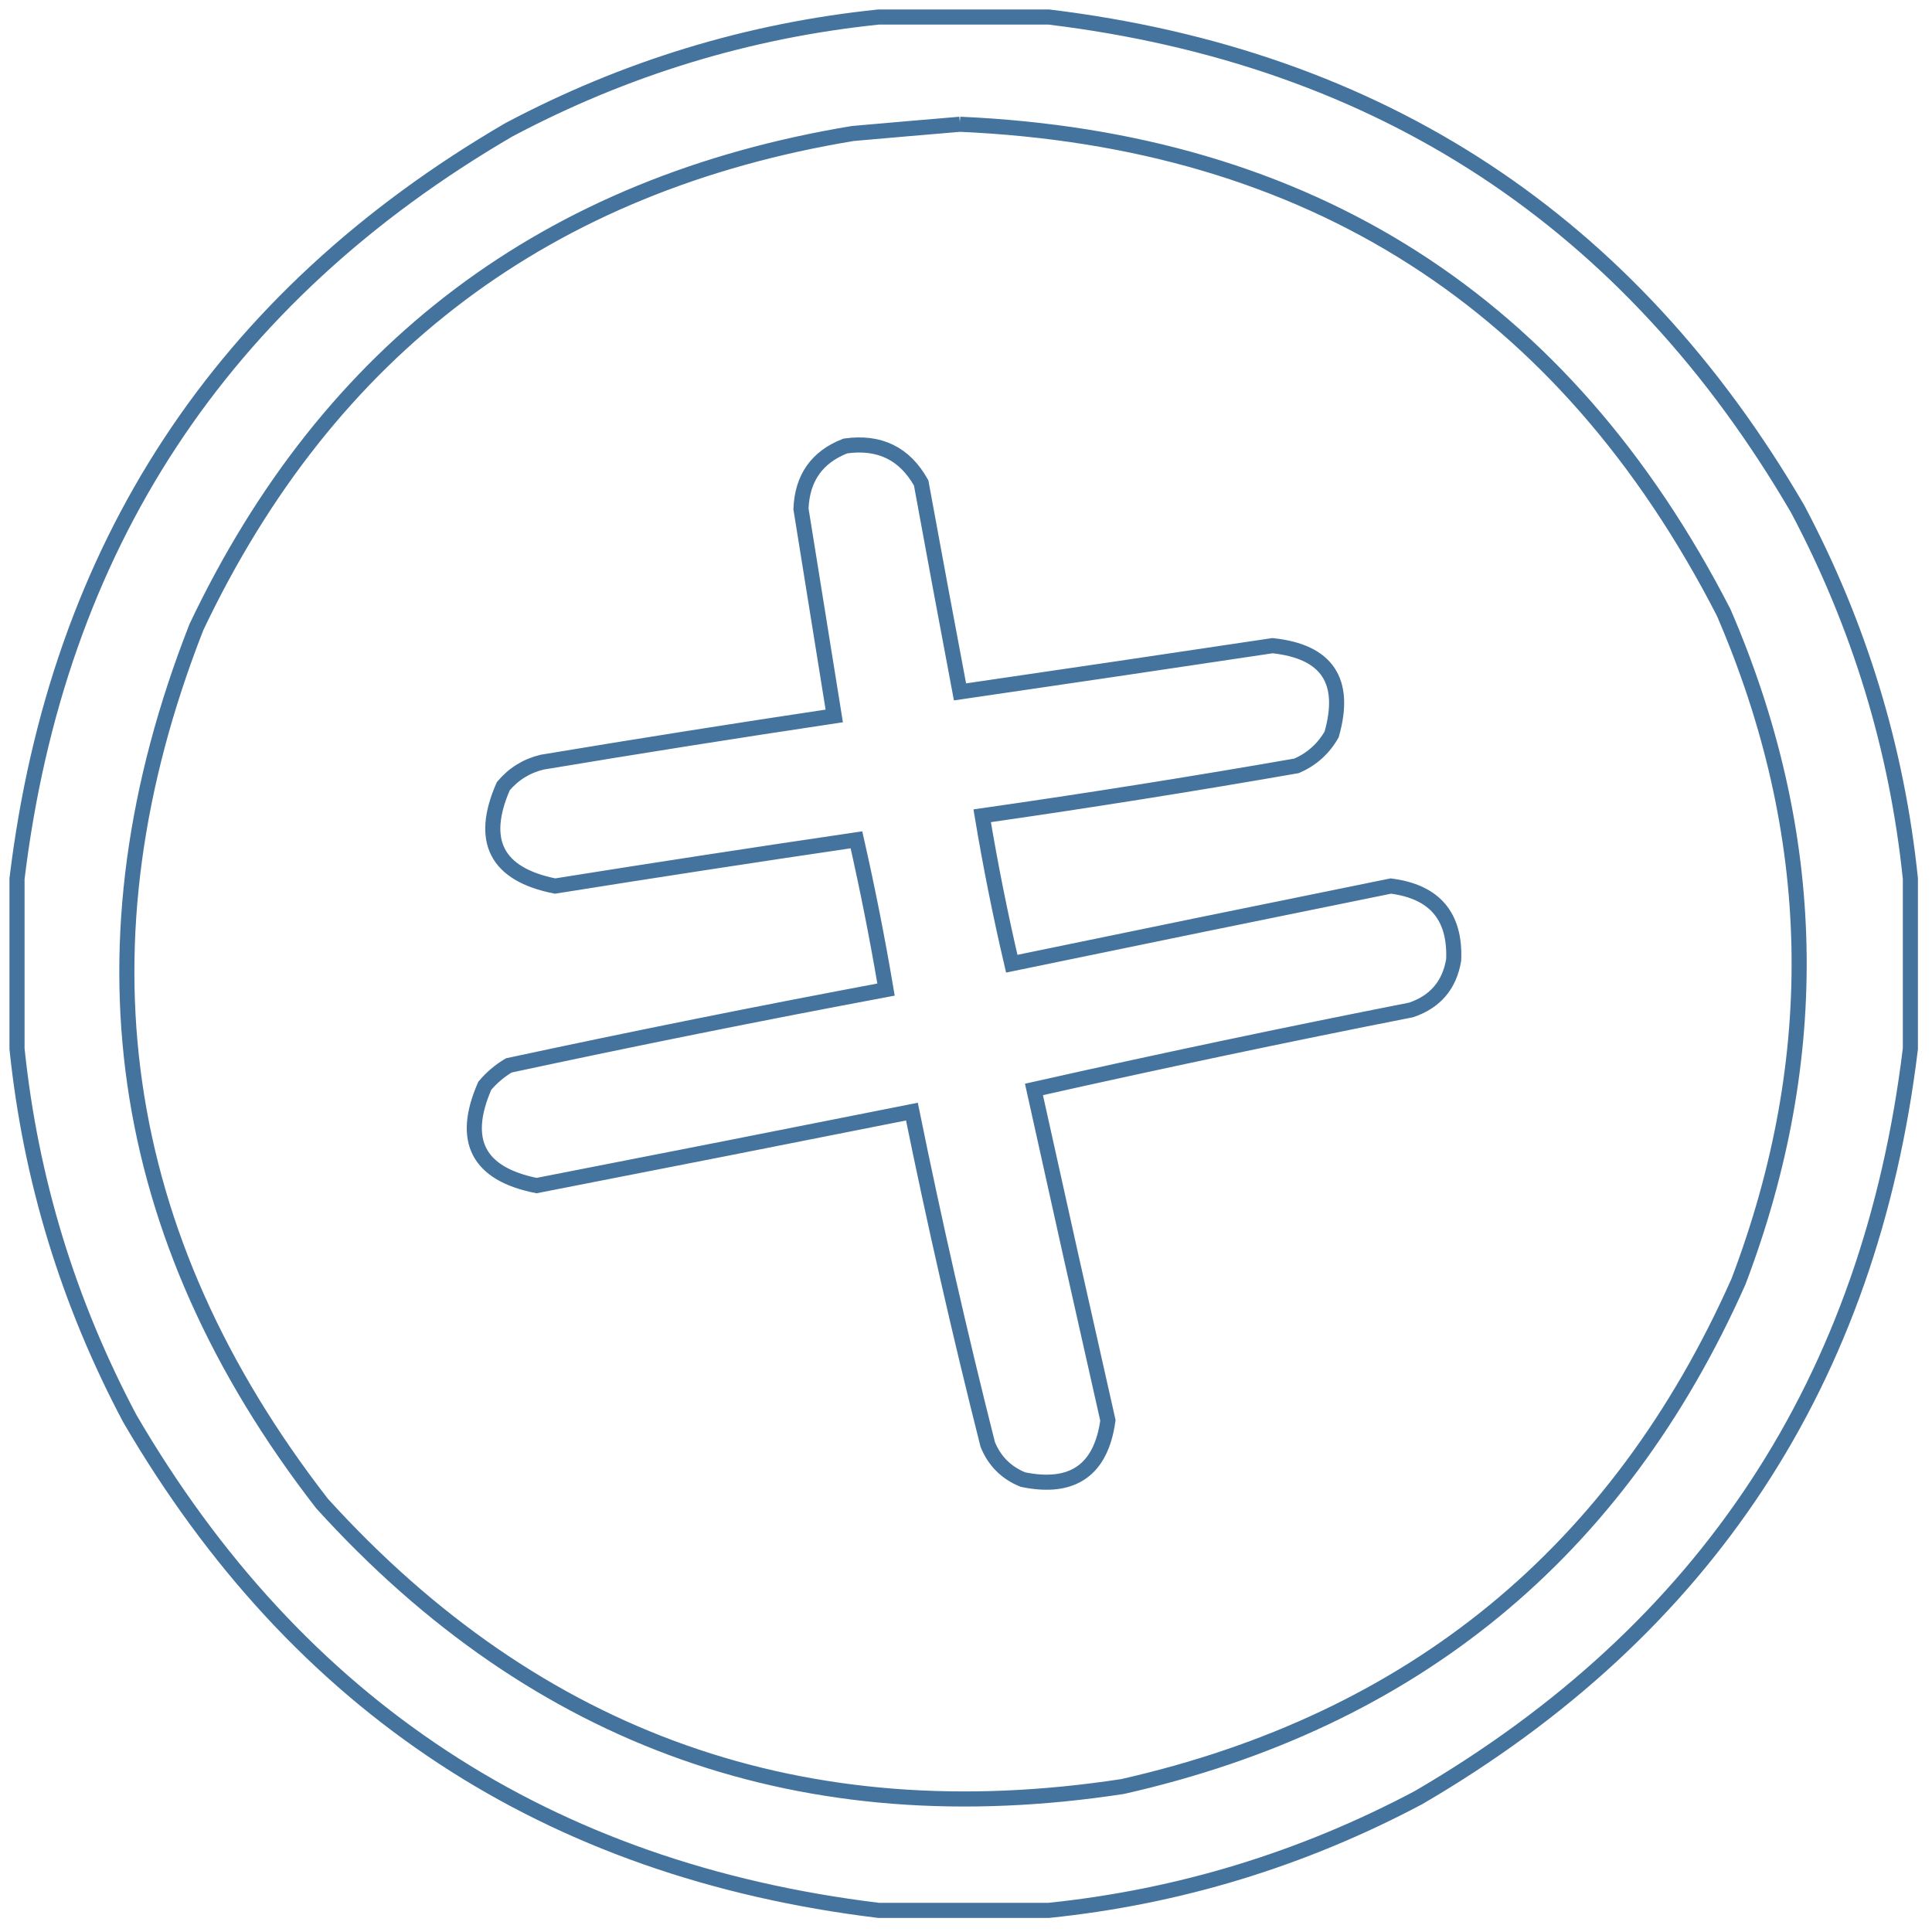 <svg xmlns="http://www.w3.org/2000/svg" viewBox="0 0 512 512">
	<path d="M232.85 4.51c15.026 0 30.054 0 45.08 0 87.851 10.67 154.001 54.117 198.45 130.34 16.361 30.842 26.324 63.508 29.89 98 0 15.026 0 30.054 0 45.08-10.67 87.851-54.117 154.001-130.34 198.45-30.842 16.361-63.508 26.324-98 29.89-15.026 0-30.054 0-45.08 0C144.999 495.6 78.849 452.153 34.4 375.93c-16.361-30.842-26.324-63.508-29.89-98 0-15.026 0-30.054 0-45.08C15.18 145 58.626 78.85 134.85 34.4c30.842-16.361 63.508-26.324 98-29.89Zm21.56 28.42c92.728 4.111 160.185 47.231 202.37 129.36 25.311 58.581 26.618 117.708 3.92 177.38-31.945 71.783-86.335 116.373-163.17 133.77-84.359 12.935-155.082-12.055-212.17-74.97-55.08-70.978-66.187-148.399-33.32-232.26C87.095 92.385 145.078 48.775 225.99 35.38c9.621-.851 19.094-1.668 28.42-2.45Zm-30.38 85.26c9.034-1.281 15.73 1.986 20.09 9.8 3.383 18.504 6.813 36.961 10.29 55.37 27.562-4.021 55.166-8.105 82.81-12.25 14.489 1.518 19.716 9.358 15.68 23.52-2.178 3.81-5.28 6.587-9.31 8.33-27.709 4.836-55.477 9.246-83.3 13.23 2.192 13.153 4.805 26.22 7.84 39.2 33.459-6.921 66.943-13.781 100.45-20.58 11.61 1.478 17.163 8.011 16.66 19.6-1.123 6.658-4.879 11.068-11.27 13.23-33.456 6.593-66.776 13.616-99.96 21.07 6.455 29.252 12.989 58.488 19.6 87.71-1.83 13.178-9.342 18.404-22.54 15.68-4.41-1.796-7.514-4.9-9.31-9.31-7.386-29.254-14.083-58.654-20.09-88.2-33.141 6.595-66.297 13.129-99.47 19.6-15.517-3.092-20.091-11.912-13.72-26.46 1.835-2.165 3.959-3.961 6.37-5.39 33.242-7.138 66.562-13.835 99.96-20.09-2.248-13.329-4.861-26.559-7.84-39.69-26.585 3.913-53.209 7.996-79.87 12.25-15.517-3.092-20.091-11.912-13.72-26.46 2.722-3.241 6.152-5.364 10.29-6.37 25.784-4.297 51.59-8.381 77.42-12.25-2.939-18.286-5.879-36.578-8.82-54.88.326-8.188 4.246-13.742 11.76-16.66Z" stroke="#44739e" stroke-width="4" fill="none"/>
</svg>